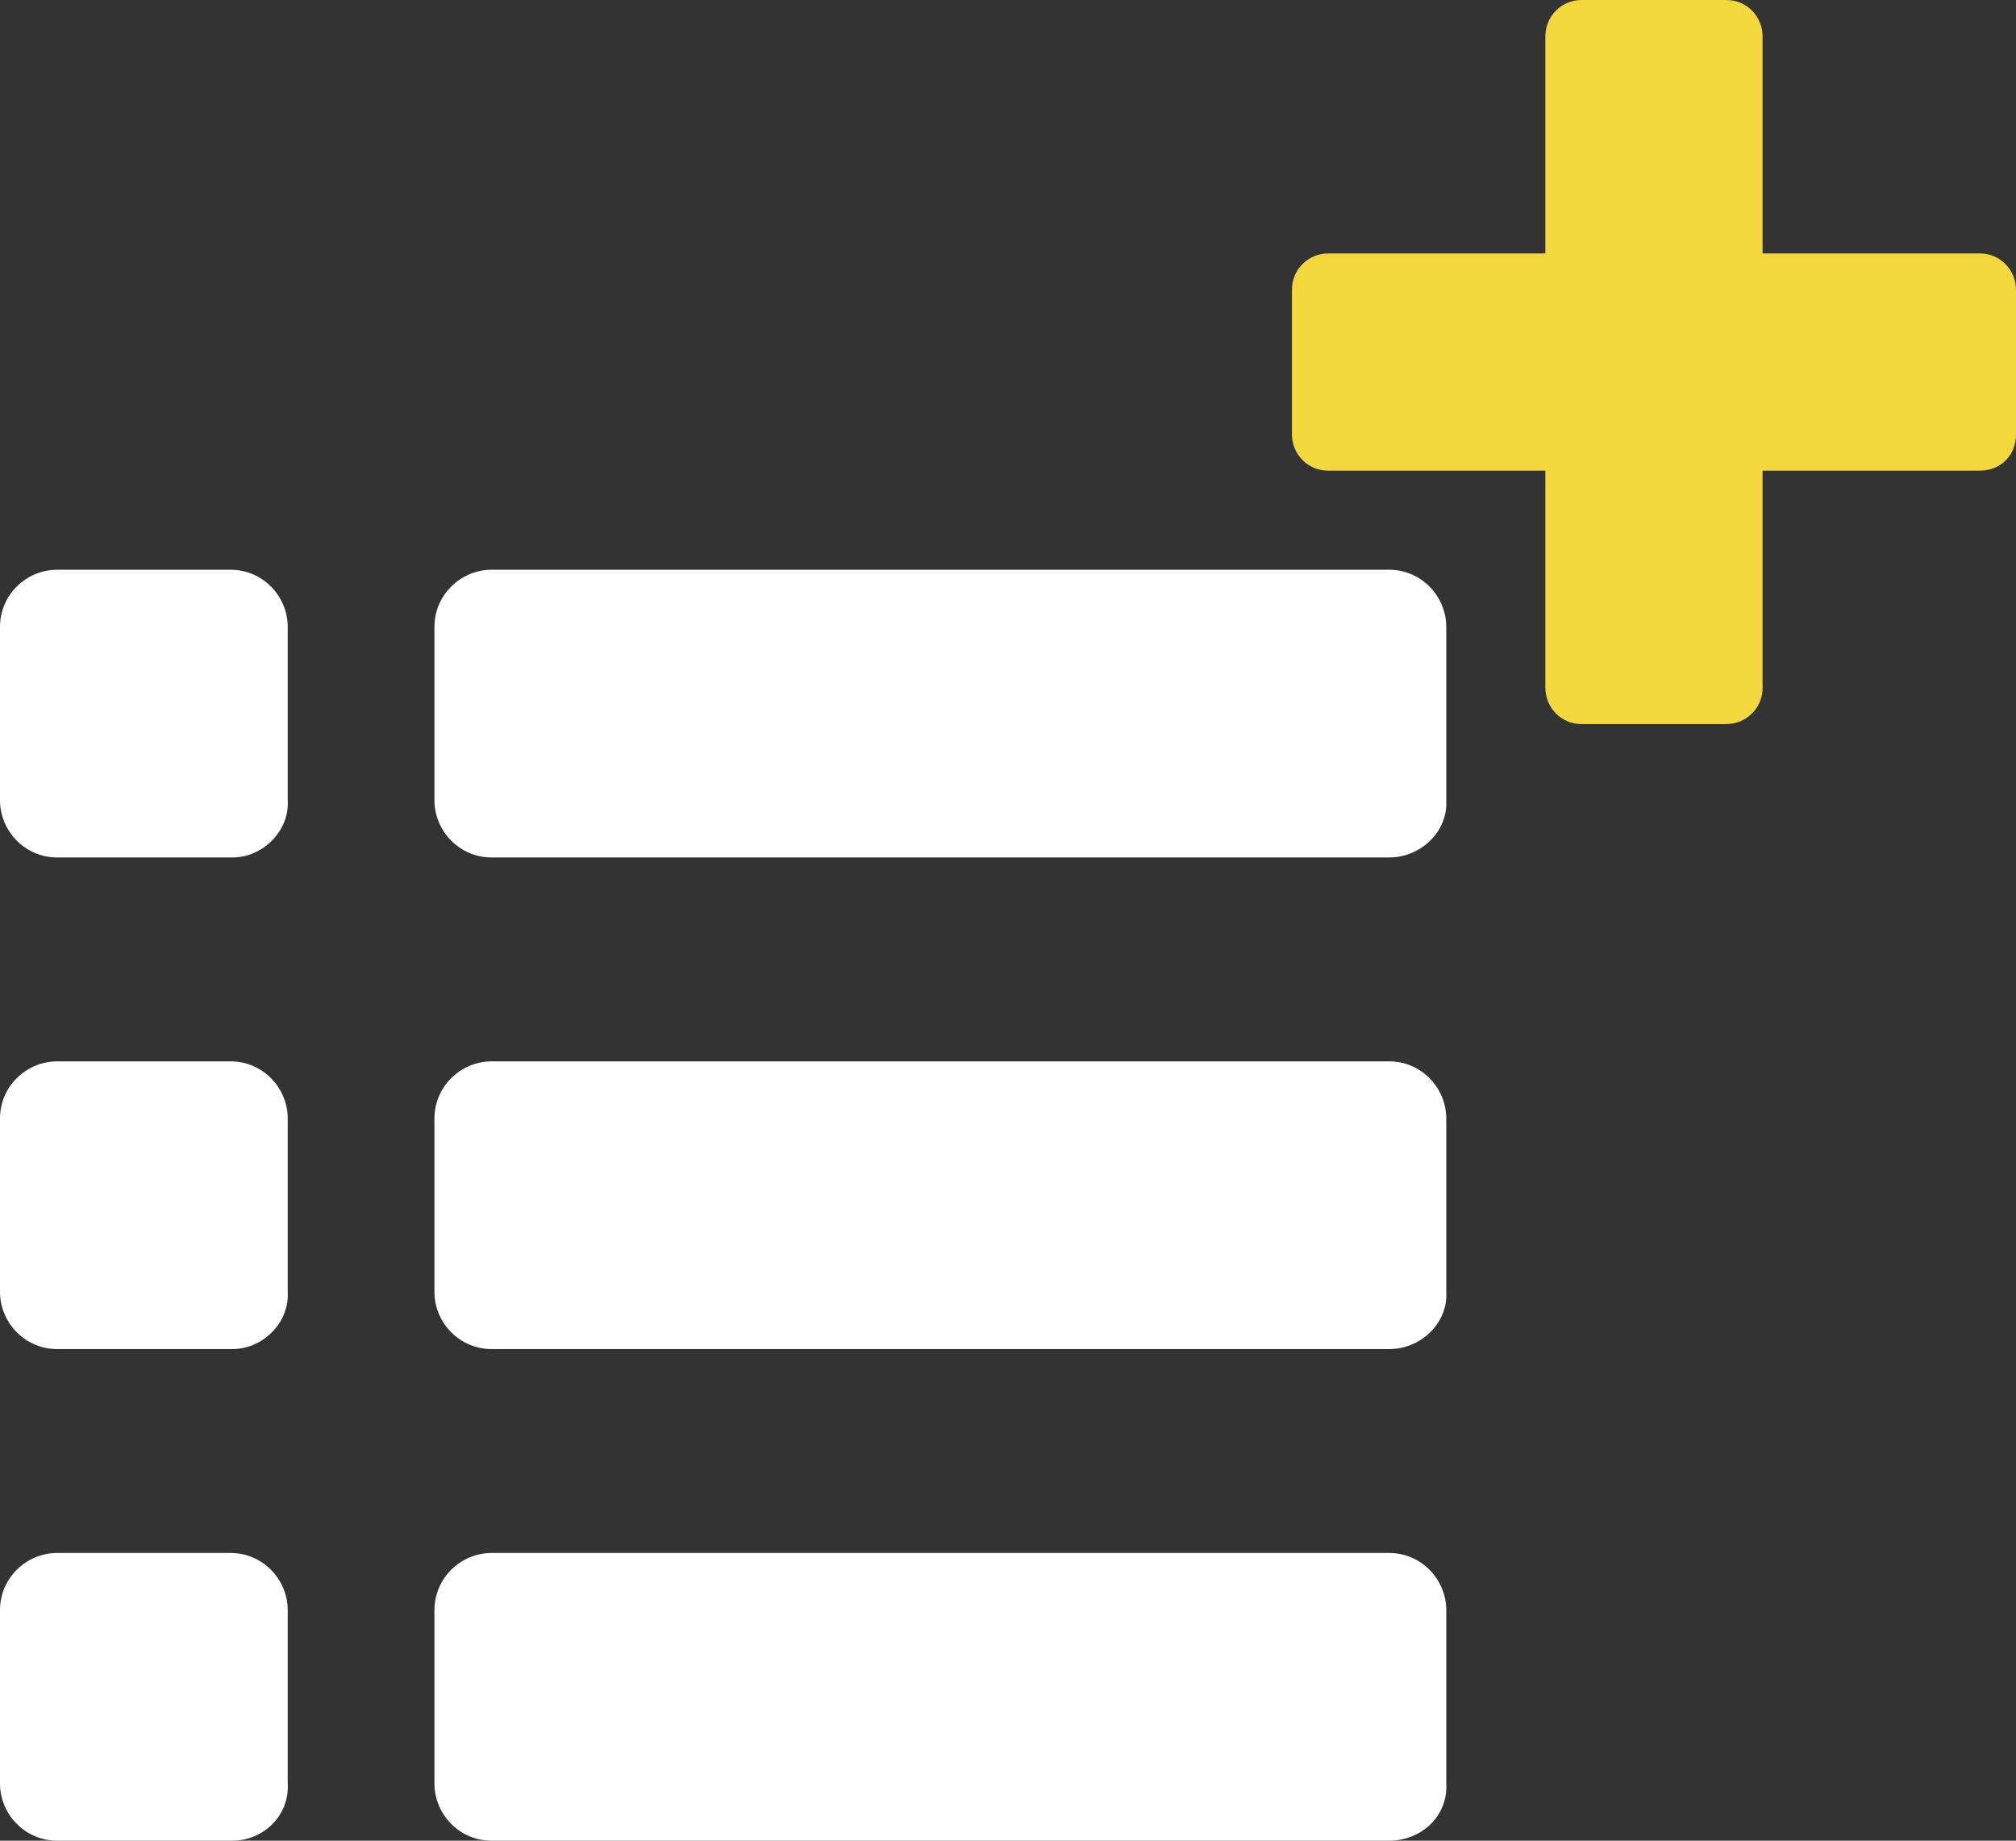 <?xml version="1.0" encoding="utf-8"?>
<!-- Generator: Adobe Illustrator 21.0.0, SVG Export Plug-In . SVG Version: 6.00 Build 0)  -->
<svg version="1.1" id="Layer_1" xmlns="http://www.w3.org/2000/svg" xmlns:xlink="http://www.w3.org/1999/xlink" x="0px" y="0px"
	 viewBox="0 0 105.8 96.6" style="enable-background:new 0 0 105.8 96.6;" xml:space="preserve">
<rect x="0" y="0" width="105.8" height="96.6" fill="#333333" stroke="none"/>
<style type="text/css">
	.st0{fill:#FFFFFF;}
	.st1{fill:#344551;}
	.st2{fill:#F2D73D;}
</style>
<g>
	<path class="st0" d="M12.2,96.6H3c-1.7,0-3-1.4-3-3v-9.1c0-1.7,1.4-3,3-3h9.1c1.7,0,3,1.4,3,3v9.1C15.2,95.3,13.8,96.6,12.2,96.6z"
		/>
	<path class="st0" d="M72.9,96.6H25.8c-1.7,0-3-1.4-3-3v-9.1c0-1.7,1.4-3,3-3h47.1c1.7,0,3,1.4,3,3v9.1C76,95.3,74.6,96.6,72.9,96.6
		z"/>
	<path class="st0" d="M12.2,70.8H3c-1.7,0-3-1.4-3-3v-9.1c0-1.7,1.4-3,3-3h9.1c1.7,0,3,1.4,3,3v9.1C15.2,69.4,13.8,70.8,12.2,70.8z"
		/>
	<path class="st0" d="M72.9,70.8H25.8c-1.7,0-3-1.4-3-3v-9.1c0-1.7,1.4-3,3-3h47.1c1.7,0,3,1.4,3,3v9.1C76,69.4,74.6,70.8,72.9,70.8
		z"/>
	<path class="st0" d="M12.2,45H3c-1.7,0-3-1.4-3-3v-9.1c0-1.7,1.4-3,3-3h9.1c1.7,0,3,1.4,3,3v9.1C15.2,43.6,13.8,45,12.2,45z"/>
	<path class="st0" d="M72.9,45H25.8c-1.7,0-3-1.4-3-3v-9.1c0-1.7,1.4-3,3-3h47.1c1.7,0,3,1.4,3,3v9.1C76,43.6,74.6,45,72.9,45z"/>
</g>
<g>
	<path class="st2" d="M103.9,24.7H69.7c-1.1,0-1.9-0.9-1.9-1.9v-7.6c0-1.1,0.9-1.9,1.9-1.9h34.2c1.1,0,1.9,0.9,1.9,1.9v7.6
		C105.8,23.9,105,24.7,103.9,24.7z"/>
	<path class="st2" d="M92.5,1.9v34.2c0,1.1-0.9,1.9-1.9,1.9H83c-1.1,0-1.9-0.9-1.9-1.9V1.9C81.1,0.9,81.9,0,83,0h7.6
		C91.7,0,92.5,0.9,92.5,1.9z"/>
</g>
</svg>
